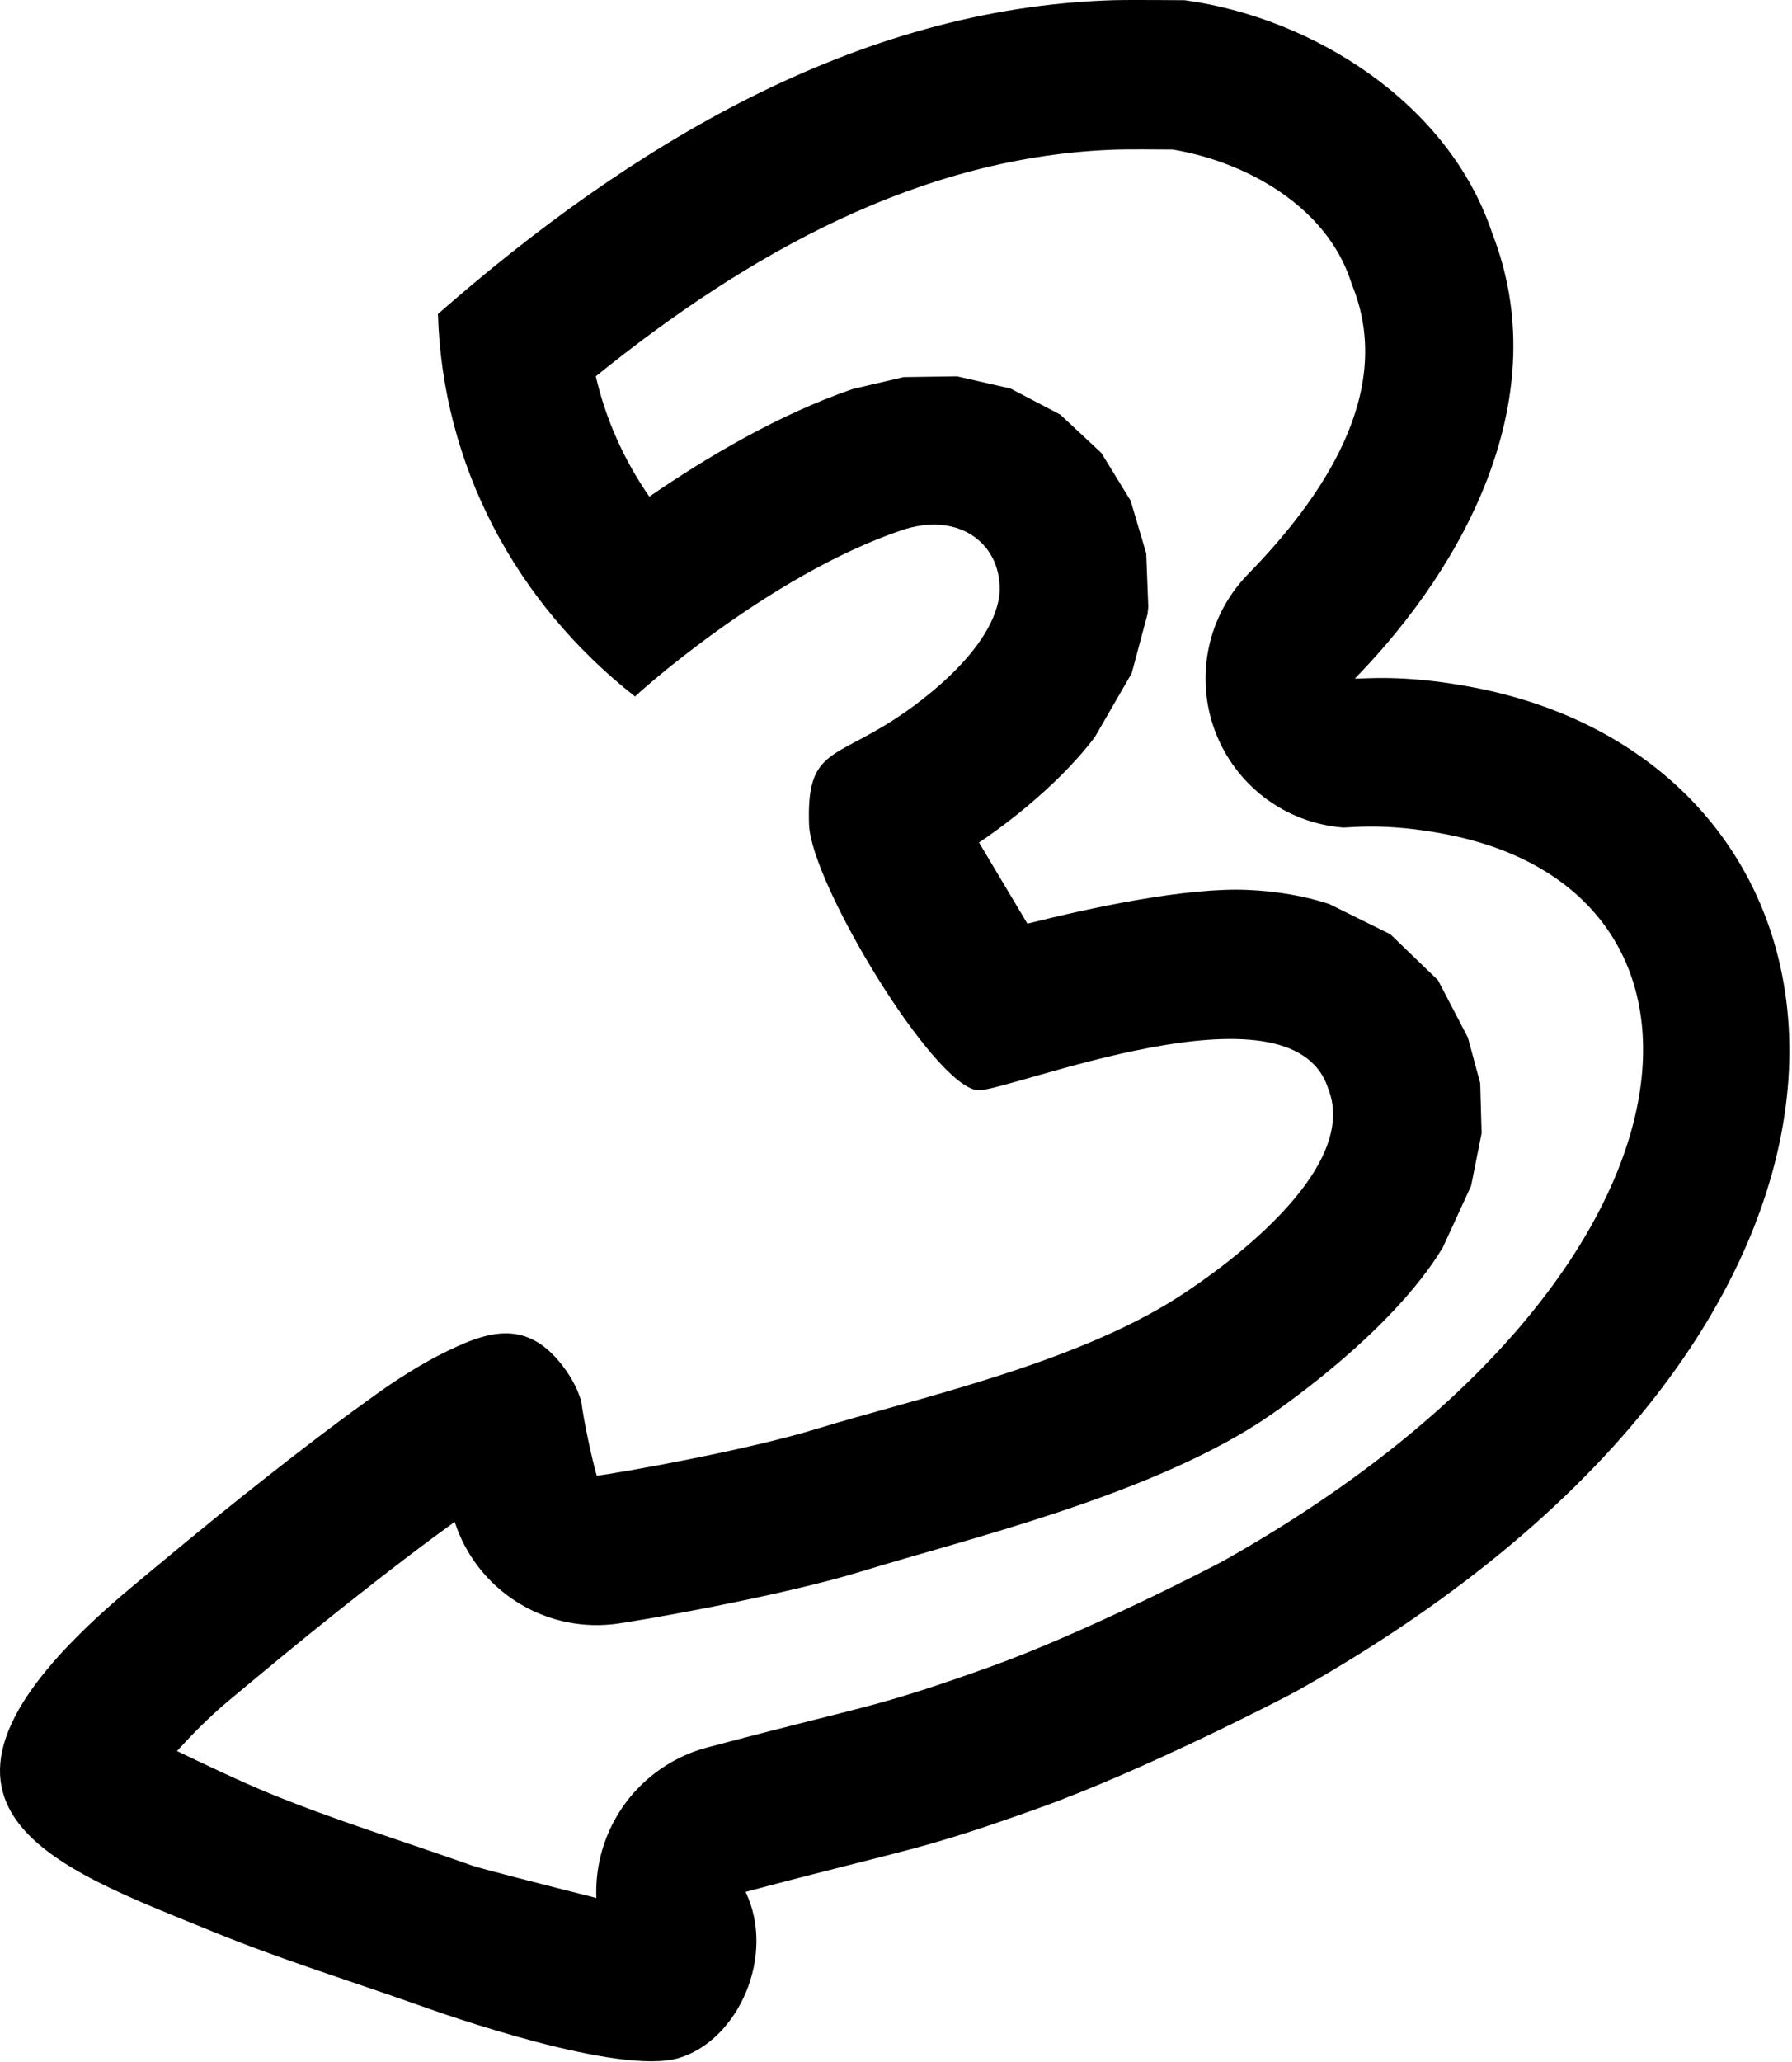 <?xml version="1.0" encoding="UTF-8" standalone="no"?>
<!DOCTYPE svg PUBLIC "-//W3C//DTD SVG 1.1//EN" "http://www.w3.org/Graphics/SVG/1.1/DTD/svg11.dtd">
<svg width="100%" height="100%" viewBox="0 0 600 690" version="1.1" xmlns="http://www.w3.org/2000/svg" xmlns:xlink="http://www.w3.org/1999/xlink" xml:space="preserve" xmlns:serif="http://www.serif.com/" style="fill-rule:evenodd;clip-rule:evenodd;stroke-linejoin:round;stroke-miterlimit:2;">
    <g transform="matrix(1,0,0,1,0,0)">
        <g transform="matrix(1,0,0,1,-659.736,7.964)">
            <path d="M994.371,191.11C995.7,174.592 981.295,162.749 961.441,169.52C916.608,184.81 872.434,224.831 872.371,225.11C832.101,193.56 807.841,147.35 806.371,97.11C870.164,41.224 946.169,-5.278 1032.37,-7.89C1037.87,-8.057 1056.37,-7.89 1056.37,-7.89C1099.38,-2.03 1144.83,26.5 1159.37,70.11C1180.47,124.13 1151.2,180.36 1113.37,219.11C1115.79,219.311 1129.32,217.456 1153.37,222.11C1291.87,248.904 1315.03,433.521 1094.07,557.81C1090.65,559.733 1043.03,584.413 1007.39,597.13C966.56,611.701 966.261,609.985 909.371,625.11C919.599,646.377 907.009,674.717 887.042,680.695C866.833,686.745 807.674,665.765 801.061,663.42C777.131,654.92 753.601,647.68 731.051,638.43C677.83,616.632 615.743,596.428 704.121,522.86C716.42,512.622 728.719,502.381 741.251,492.43C763.6,474.685 775.389,465.962 786.371,458.11C792.986,453.381 801.02,448.4 807.143,445.318C822.439,437.62 836.393,432.253 849.344,450.754C849.872,451.508 853.094,456.111 854.371,461.11C855.291,467.98 857.688,479.235 859.528,485.845C865.534,485.203 909.313,477.499 933.371,470.11C965.832,460.141 1019.36,448.537 1054.29,426.03C1060.08,422.303 1116.52,385.93 1104.37,356.11C1091.93,318.322 996.402,357.787 987.026,356.857C972.266,355.393 931.312,287.687 930.628,267.942C929.755,242.749 938.652,246.238 959.666,232.45C963.277,230.081 991.782,211.379 994.371,191.11ZM718.998,577.979C728.541,582.591 741.111,588.519 750.002,592.161L750.027,592.171C771.849,601.122 794.638,608.078 817.772,616.295C820.587,617.294 842.805,622.956 859.413,627.148C859.094,619.342 860.605,611.475 863.951,604.206C870.18,590.67 882.123,580.617 896.524,576.789C951.101,562.279 951.415,564.017 990.585,550.039L990.587,550.038C1023.06,538.453 1066.44,515.982 1069.56,514.228C1234.28,421.57 1247.12,291.175 1143.87,271.2L1143.87,271.199C1123.06,267.172 1111.33,269.112 1109.23,268.938C1089.93,267.336 1073.3,254.736 1066.53,236.596C1059.76,218.456 1064.07,198.037 1077.59,184.182C1102.37,158.801 1126.62,123.684 1112.8,88.301C1112.49,87.516 1112.2,86.724 1111.94,85.925C1103.65,61.063 1077.1,46.228 1052.41,42.077C1047.16,42.035 1037.49,41.978 1033.89,42.087L1033.88,42.087C968.127,44.08 909.903,77.036 859.223,117.952C862.56,132.391 868.674,146.001 877.142,158.224C896.401,144.986 920.802,130.552 945.302,122.196L962.292,118.227L980.173,117.967L998.086,122.054L1014.7,130.741L1028.5,143.608L1038.29,159.566L1043.51,177.19L1044.21,195.12C1044.15,195.897 1044.07,196.672 1043.97,197.445L1038.66,217.298L1026.35,238.624C1012.8,256.603 992.284,270.808 987.536,273.964L1003.73,301.12C1025.25,295.71 1056.87,288.943 1077.46,289.829C1087.45,290.259 1096.66,291.885 1104.75,294.531L1125.25,304.666L1141.21,320.033L1151.21,339.223L1155.34,354.475L1155.81,371.254L1152.29,388.843L1142.79,409.527C1125.38,438.322 1086.9,464.499 1081.36,468.068C1042.73,492.955 983.945,506.883 948.051,517.906C920.947,526.231 871.609,534.838 864.842,535.562C841.242,538.084 819.23,523.68 811.971,501.284C802.376,508.214 791.365,516.484 772.343,531.587C760.113,541.299 748.113,551.297 736.11,561.288C729.882,566.472 723.806,572.693 718.998,577.979Z"/>
        </g>
    </g>
</svg>

